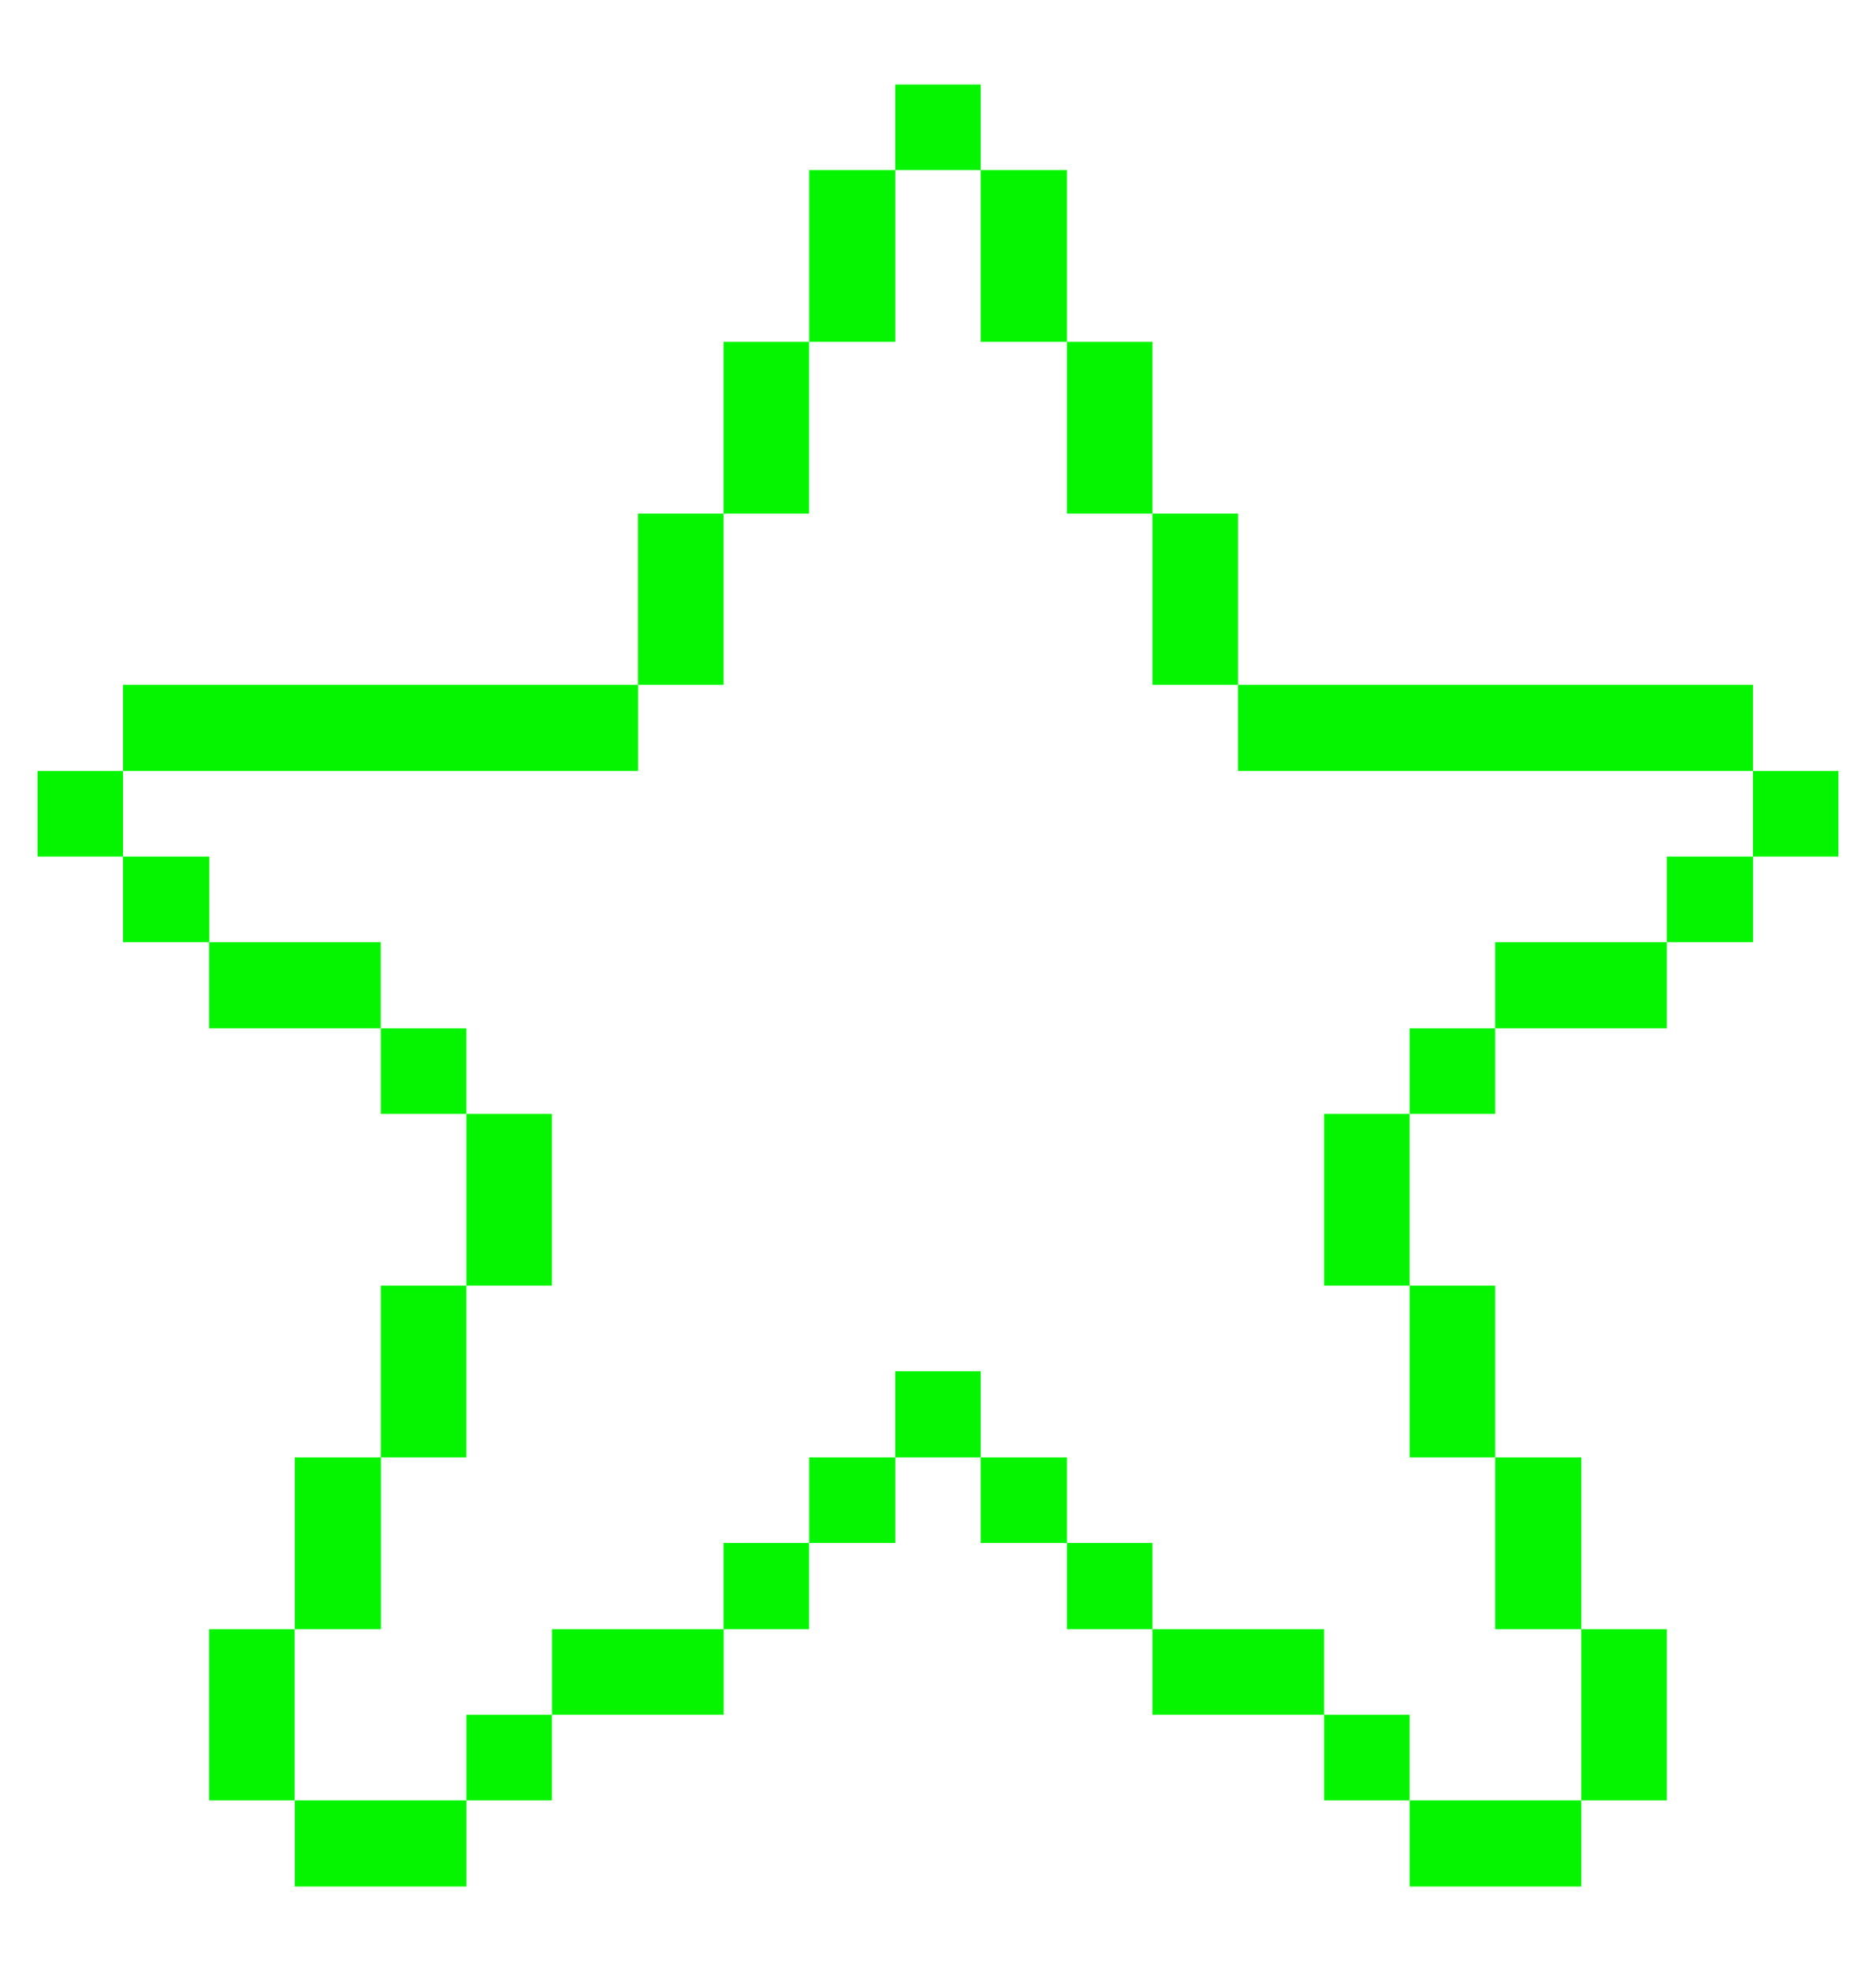 <svg width="20" height="21" viewBox="0 0 20 21" fill="none" xmlns="http://www.w3.org/2000/svg">
<g clip-path="url(#clip0_3230_204108)">
<path d="M19.599 8.214H18.688V9.126H19.599V8.214Z" fill="#05F500"/>
<path d="M18.689 9.126H17.77V10.038H18.689V9.126Z" fill="#05F500"/>
<path d="M17.77 17.358H16.858V19.182H17.77V17.358Z" fill="#05F500"/>
<path d="M16.858 15.528H15.94V17.358H16.858V15.528Z" fill="#05F500"/>
<path d="M17.77 10.038H15.94V10.956H17.77V10.038Z" fill="#05F500"/>
<path d="M16.858 19.182H15.028V20.1H16.858V19.182Z" fill="#05F500"/>
<path d="M15.94 13.698H15.028V15.528H15.94V13.698Z" fill="#05F500"/>
<path d="M15.94 10.956H15.028V11.868H15.94V10.956Z" fill="#05F500"/>
<path d="M15.028 18.27H14.116V19.182H15.028V18.27Z" fill="#05F500"/>
<path d="M15.028 11.868H14.116V13.698H15.028V11.868Z" fill="#05F500"/>
<path d="M14.116 17.358H12.286V18.27H14.116V17.358Z" fill="#05F500"/>
<path d="M18.688 7.296H13.198V8.214H18.688V7.296Z" fill="#05F500"/>
<path d="M13.198 5.472H12.286V7.296H13.198V5.472Z" fill="#05F500"/>
<path d="M12.286 16.44H11.374V17.358H12.286V16.44Z" fill="#05F500"/>
<path d="M12.286 3.642H11.374V5.472H12.286V3.642Z" fill="#05F500"/>
<path d="M11.374 15.528H10.456V16.44H11.374V15.528Z" fill="#05F500"/>
<path d="M11.374 1.812H10.456V3.642H11.374V1.812Z" fill="#05F500"/>
<path d="M10.456 14.61H9.544V15.528H10.456V14.61Z" fill="#05F500"/>
<path d="M10.456 0.9H9.544V1.812H10.456V0.9Z" fill="#05F500"/>
<path d="M9.545 15.528H8.627V16.44H9.545V15.528Z" fill="#05F500"/>
<path d="M9.545 1.812H8.627V3.642H9.545V1.812Z" fill="#05F500"/>
<path d="M8.626 16.44H7.714V17.358H8.626V16.44Z" fill="#05F500"/>
<path d="M8.626 3.642H7.714V5.472H8.626V3.642Z" fill="#05F500"/>
<path d="M7.714 5.472H6.802V7.296H7.714V5.472Z" fill="#05F500"/>
<path d="M7.715 17.358H5.885V18.27H7.715V17.358Z" fill="#05F500"/>
<path d="M5.884 18.27H4.972V19.182H5.884V18.27Z" fill="#05F500"/>
<path d="M5.884 11.868H4.972V13.698H5.884V11.868Z" fill="#05F500"/>
<path d="M4.972 13.698H4.06V15.528H4.972V13.698Z" fill="#05F500"/>
<path d="M4.972 10.956H4.06V11.868H4.972V10.956Z" fill="#05F500"/>
<path d="M4.973 19.182H3.143V20.1H4.973V19.182Z" fill="#05F500"/>
<path d="M4.061 15.528H3.143V17.358H4.061V15.528Z" fill="#05F500"/>
<path d="M4.059 10.038H2.229V10.956H4.059V10.038Z" fill="#05F500"/>
<path d="M3.141 17.358H2.229V19.182H3.141V17.358Z" fill="#05F500"/>
<path d="M6.803 7.296H1.312V8.214H6.803V7.296Z" fill="#05F500"/>
<path d="M2.231 9.126H1.312V10.038H2.231V9.126Z" fill="#05F500"/>
<path d="M1.312 8.214H0.4V9.126H1.312V8.214Z" fill="#05F500"/>
</g>
<defs>
<clipPath id="clip0_3230_204108">
<rect width="19.2" height="19.2" fill="white" transform="translate(0.4 0.9)"/>
</clipPath>
</defs>
</svg>
